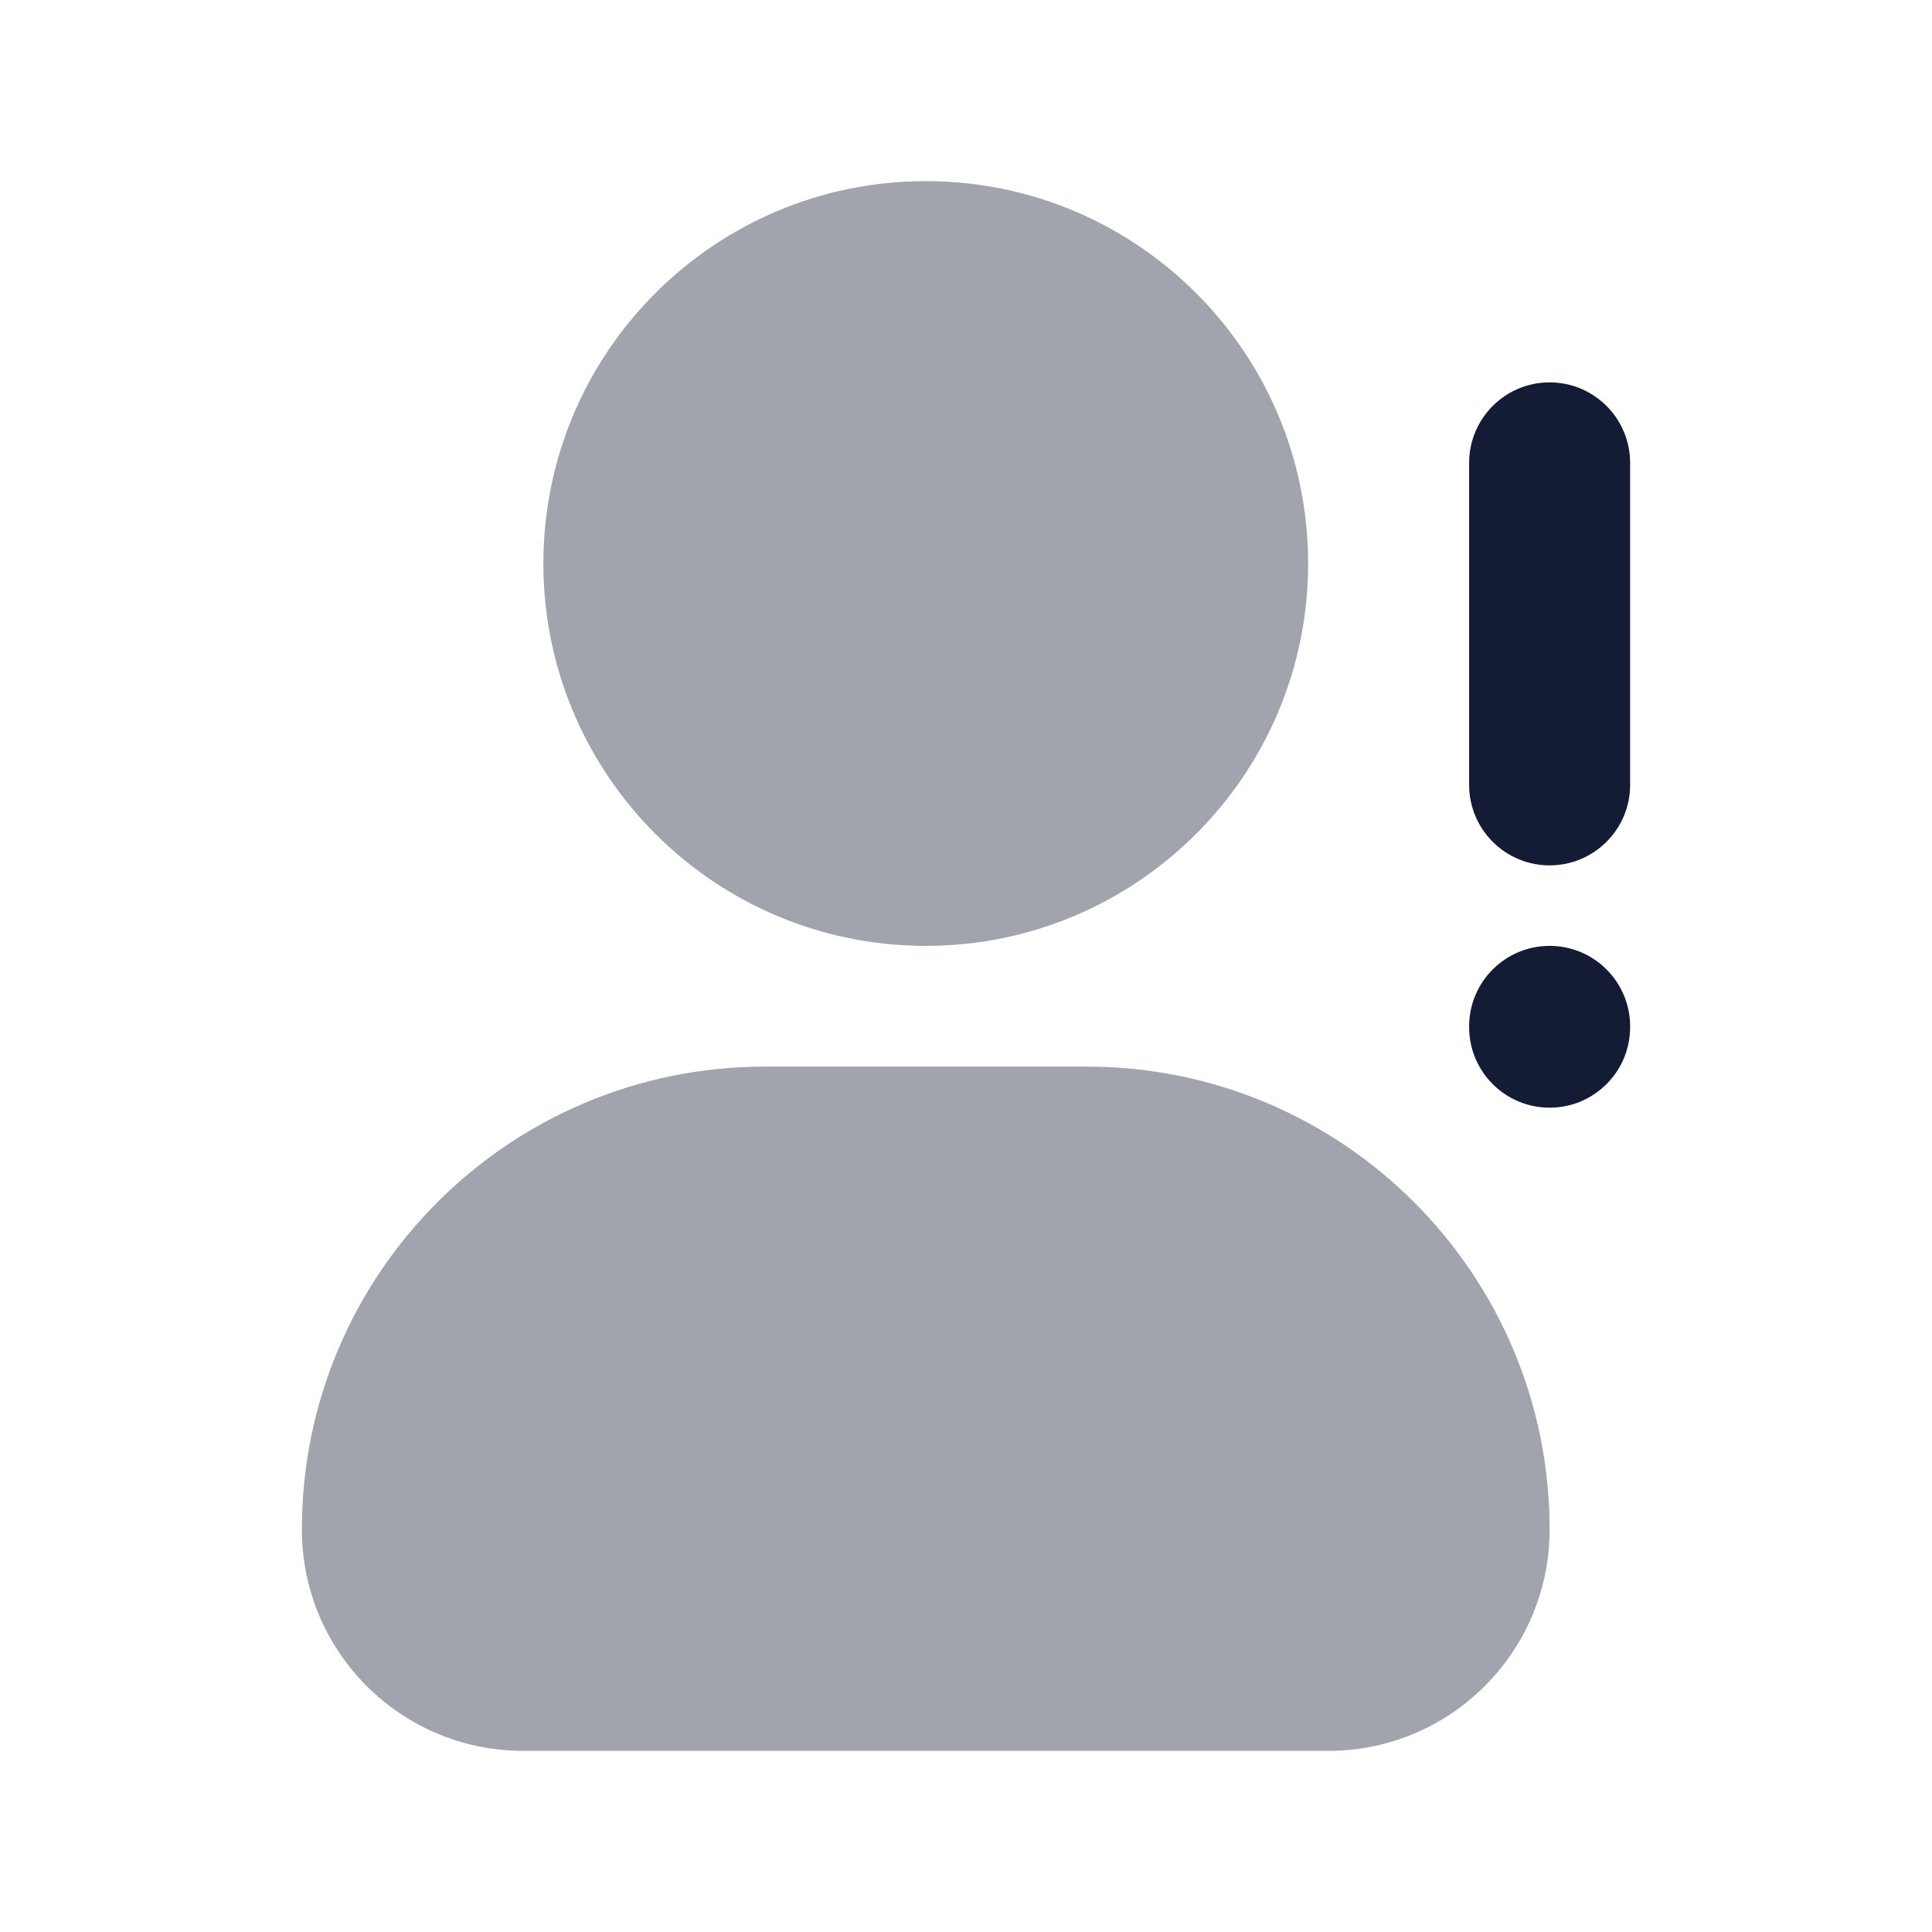 <svg width="24" height="24" viewBox="0 0 24 24" fill="none" xmlns="http://www.w3.org/2000/svg">
<path opacity="0.4" d="M6.75 7C6.75 4.377 8.877 2.25 11.5 2.25C14.123 2.25 16.25 4.377 16.25 7C16.25 9.623 14.123 11.75 11.5 11.75C8.877 11.75 6.75 9.623 6.75 7Z" fill="#141B34"/>
<path opacity="0.4" d="M3.75 19C3.75 15.824 6.324 13.25 9.5 13.25H13.5C16.676 13.25 19.25 15.824 19.25 19C19.25 20.519 18.019 21.75 16.5 21.75H6.5C4.981 21.75 3.75 20.519 3.75 19Z" fill="#141B34"/>
<path fill-rule="evenodd" clip-rule="evenodd" d="M19.25 4.75C19.802 4.75 20.25 5.198 20.25 5.75V9.75C20.25 10.302 19.802 10.75 19.25 10.75C18.698 10.75 18.25 10.302 18.25 9.75V5.75C18.25 5.198 18.698 4.75 19.25 4.75ZM19.25 11.75C19.802 11.75 20.25 12.198 20.25 12.75V12.76C20.25 13.312 19.802 13.76 19.25 13.76C18.698 13.76 18.25 13.312 18.25 12.76V12.75C18.25 12.198 18.698 11.75 19.25 11.75Z" fill="#141B34"/>
</svg>
